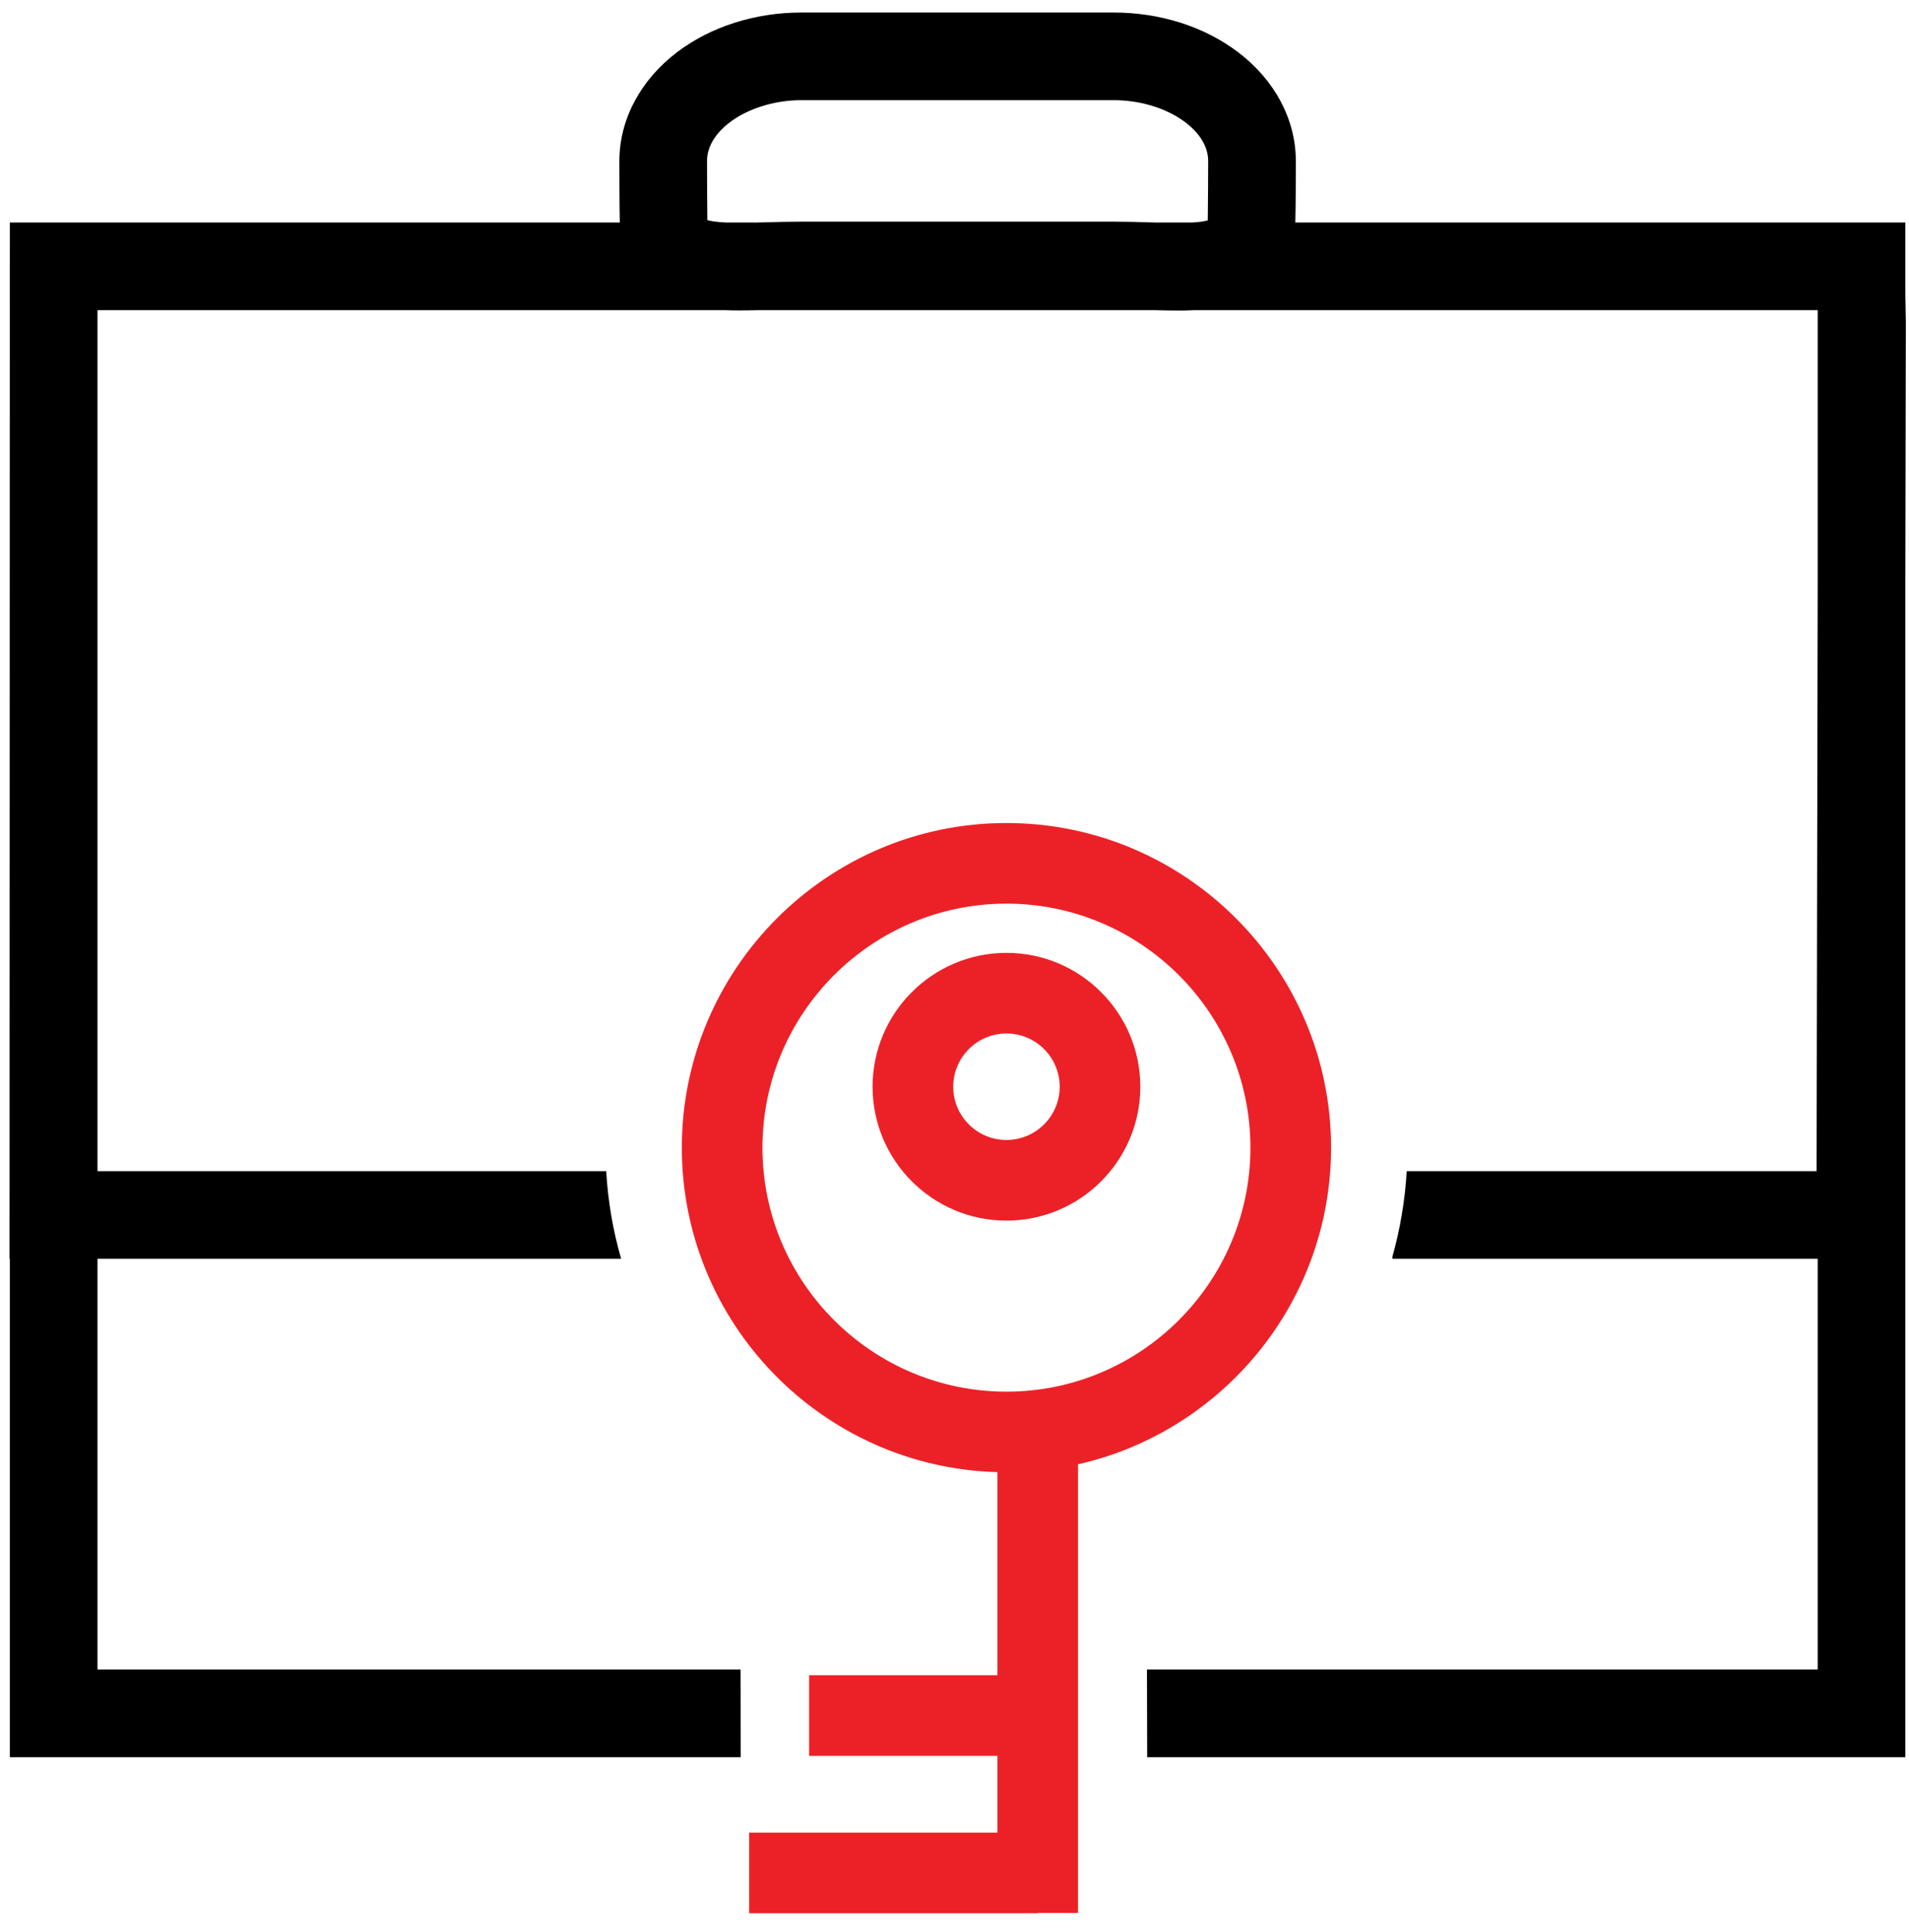 <svg width="83" height="84" viewBox="0 0 83 84" fill="none" xmlns="http://www.w3.org/2000/svg">
<path d="M57.872 49.896C57.872 42.114 51.54 35.782 43.758 35.782C35.977 35.782 29.645 42.114 29.645 49.896C29.645 57.547 35.765 63.795 43.366 64.003V72.832H35.179V76.338H43.366V79.676H32.572V83.181H45.118V83.168H46.871V63.662C53.161 62.24 57.872 56.608 57.872 49.896ZM43.758 60.504C37.909 60.504 33.15 55.744 33.15 49.896C33.15 44.047 37.909 39.287 43.758 39.287C49.608 39.287 54.366 44.047 54.366 49.896C54.366 55.744 49.608 60.504 43.758 60.504Z" fill="#EC2127"/>
<path d="M43.759 53.068C40.549 53.068 37.938 50.457 37.938 47.248C37.938 44.038 40.549 41.427 43.759 41.427C46.969 41.427 49.579 44.038 49.579 47.248C49.579 50.457 46.969 53.068 43.759 53.068ZM43.759 44.932C42.482 44.932 41.444 45.971 41.444 47.248C41.444 48.524 42.483 49.562 43.759 49.562C45.035 49.562 46.074 48.524 46.074 47.248C46.074 45.971 45.035 44.932 43.759 44.932Z" fill="#EC2127"/>
<path d="M82.841 12.777V9.674H82.788H56.318C56.338 8.966 56.34 7.365 56.34 6.995C56.34 5.196 55.421 3.47 53.819 2.261C52.354 1.154 50.435 0.544 48.416 0.544H34.854C32.834 0.544 30.915 1.154 29.449 2.261C27.848 3.47 26.93 5.196 26.93 6.995C26.93 7.088 26.93 8.963 26.948 9.674H0.427L0.414 54.727H0.427V76.397H32.206L32.197 72.586H4.238V54.727H27.006C26.654 53.506 26.433 52.231 26.357 50.917H4.238V13.863V13.485H31.468C31.694 13.494 31.916 13.497 32.13 13.497C32.408 13.497 32.688 13.492 32.977 13.485H50.194C50.538 13.494 50.869 13.502 51.195 13.502C51.197 13.502 51.199 13.502 51.202 13.502C51.397 13.502 51.66 13.502 51.961 13.485H79.031V25.277L78.982 50.917H61.161C61.087 52.199 60.875 53.444 60.539 54.637V54.727H79.031V72.587H49.868L49.877 76.397H82.841V25.29L82.863 14.029L82.841 12.777ZM52.512 9.58C52.407 9.612 52.207 9.652 51.836 9.675H50.251C50.165 9.672 50.079 9.669 49.991 9.667C49.488 9.652 48.968 9.637 48.416 9.637H34.853C34.315 9.637 33.807 9.651 33.316 9.664C33.185 9.668 33.058 9.672 32.931 9.674H31.562C31.104 9.652 30.87 9.605 30.754 9.569C30.745 9.151 30.74 7.227 30.74 6.995C30.74 5.589 32.662 4.355 34.853 4.355H48.416C50.607 4.355 52.529 5.589 52.529 6.995C52.529 7.243 52.522 9.133 52.512 9.58Z" fill="black"/>
</svg>
